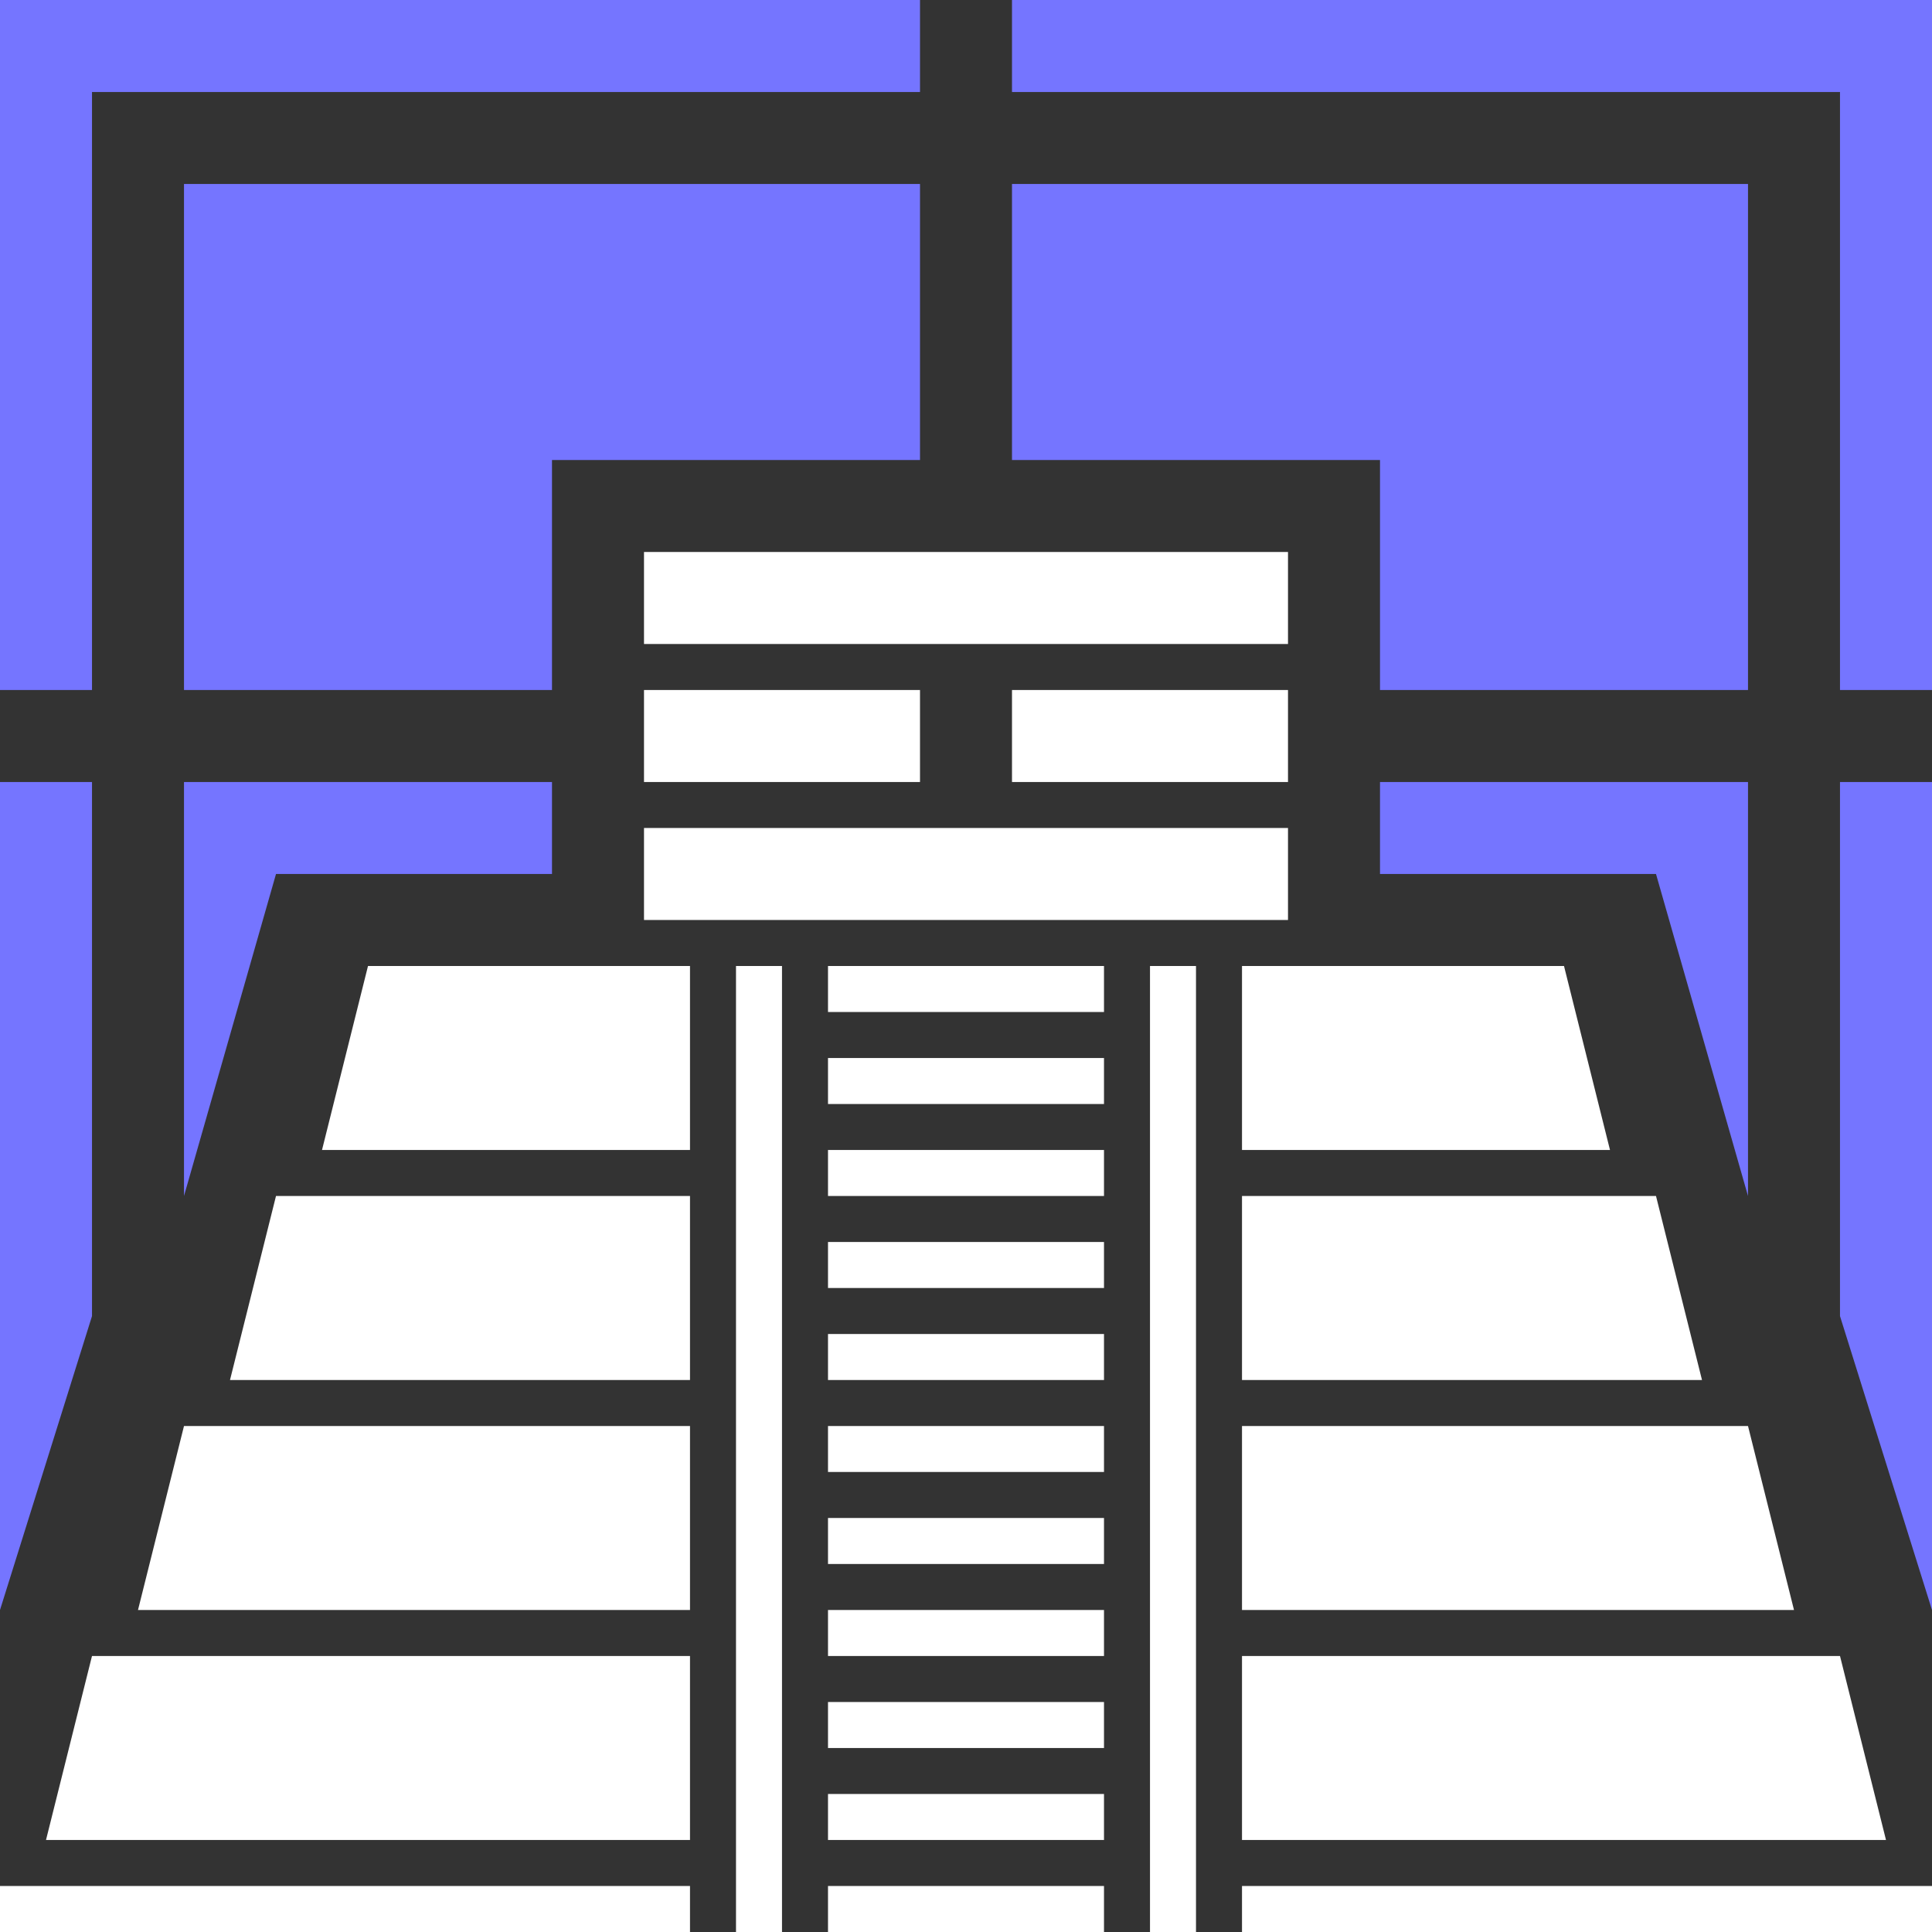 <svg width="42" height="42" viewBox="0 0 42 42" fill="none" xmlns="http://www.w3.org/2000/svg">
<rect x="0" y="0" width="42" height="42" fill="#333333" stroke="none"/>
<g clip-path="url(#clip0_0_203)">
<path fill-rule="evenodd" clip-rule="evenodd" d="M28 12H14V14H28V12ZM28 15H22V17H28V15ZM14 18H28V20H14V18ZM15 21H8L7 25H15V21ZM15 26H6L5 30H15V26ZM4 31H15V35H3L4 31ZM15 36H2L1 40H15V36ZM16 21H17V42H16V21ZM24 21H18V22H24V21ZM18 23H24V24H18V23ZM24 25H18V26H24V25ZM18 27H24V28H18V27ZM24 29H18V30H24V29ZM24 31H18V32H24V31ZM18 37H24V38H18V37ZM24 33H18V34H24V33ZM18 39H24V40H18V39ZM24 35H18V36H24V35ZM34 21H27V25H35L34 21ZM27 26H36L37 30H27V26ZM38 31H27V35H39L38 31ZM27 36H40L41 40H27V36ZM26 21H25V42H26V21ZM24 41H18V42H24V41ZM14 15H20V17H14V15ZM42 41H27V42H42V41ZM0 41H15V42H0V41Z" fill="white"/>
<path fill-rule="evenodd" clip-rule="evenodd" d="M42 17V35L40 28.611V17H42ZM2 17V28.611L0 35V17H2ZM12 17V19H6L4 26V17H12ZM38 17V26L36 19H30V17H38ZM42 0V15H40V2H22V0H42ZM38 4V15H30V10H22V4H38ZM20 4V10H12V15H4V4H20ZM2 15H0V0H20V2H2V15Z" fill="#7575FF"/>
</g>
<defs>
<clipPath id="clip0_0_203">
<rect width="42" height="42" fill="white"/>
</clipPath>
</defs>
</svg>
